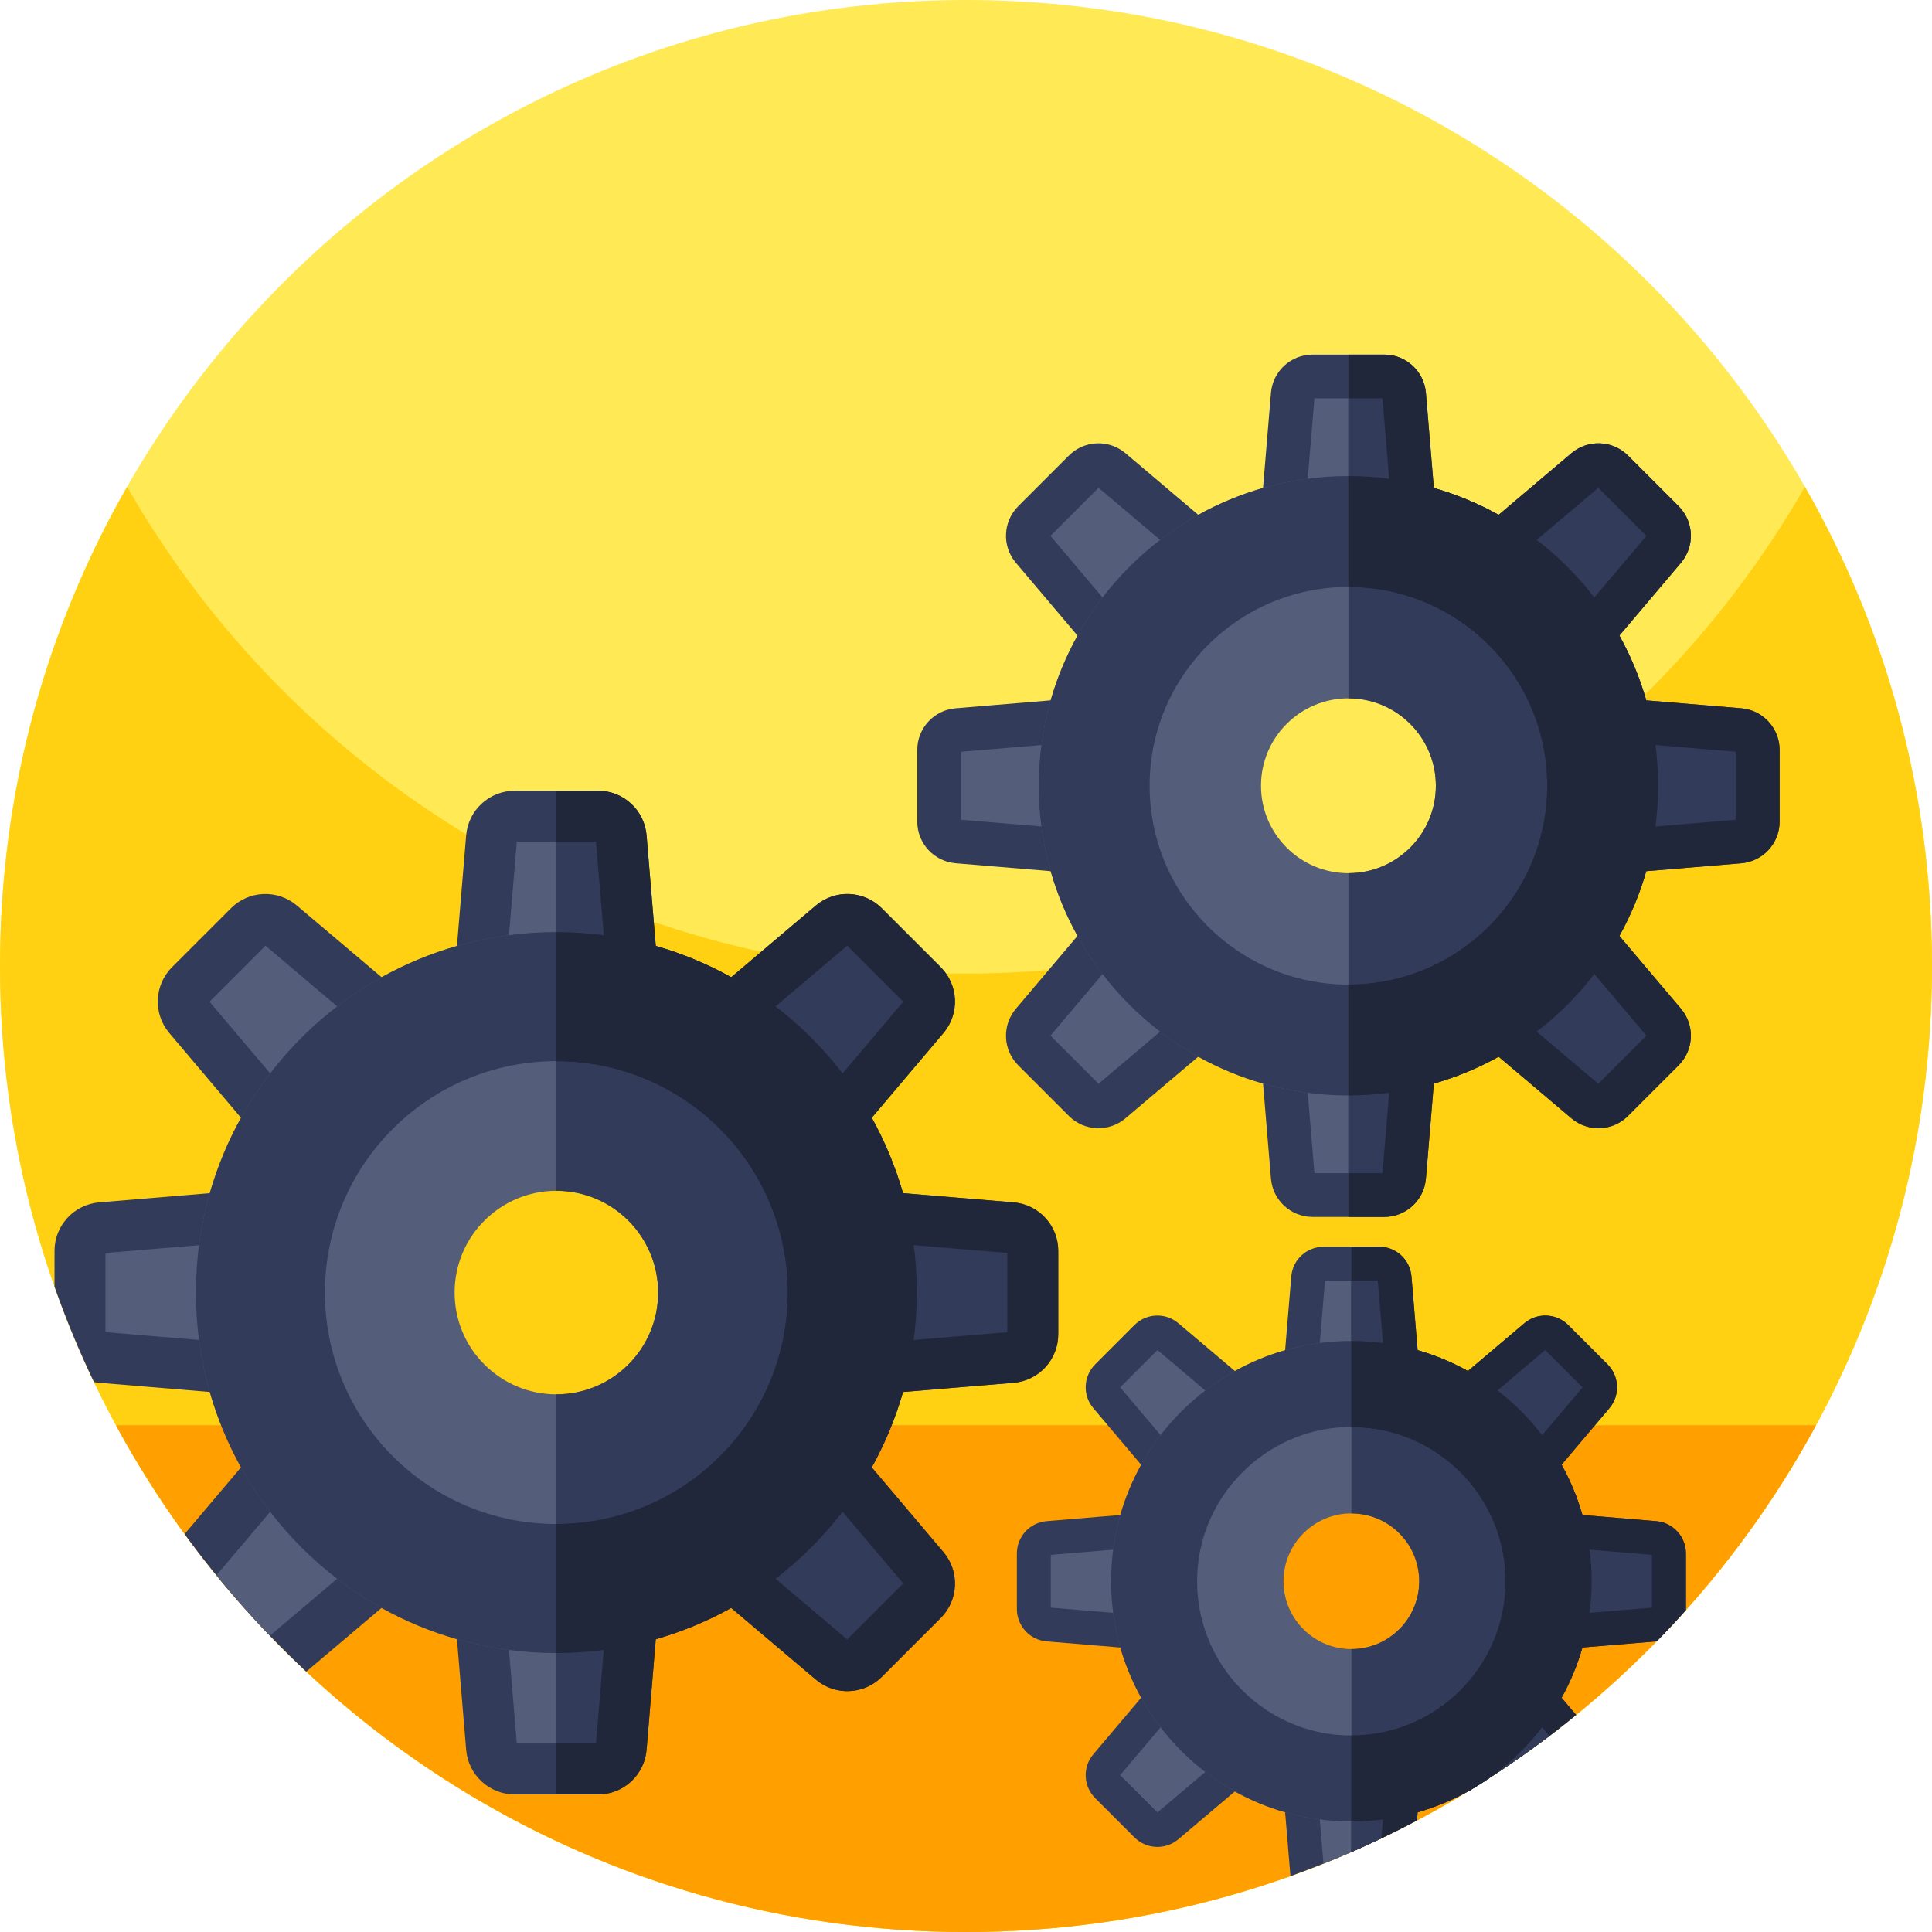 <svg height="512pt" viewBox="0 0 512 512" width="512pt" xmlns="http://www.w3.org/2000/svg"><path d="m512 256c0 141.387-114.613 256-256 256s-256-114.613-256-256 114.613-256 256-256 256 114.613 256 256zm0 0" fill="#ffe955"/><path d="m512 256c0 141.379-114.621 256-256 256s-256-114.621-256-256c0-46.219 12.25-89.57 33.68-127 44.121 77.07 127.16 129 222.32 129s178.211-51.93 222.32-129c21.43 37.43 33.68 80.781 33.68 127zm0 0" fill="#ffd112"/><path d="m481.262 377.699v.012c-43.293 79.969-127.941 134.289-225.262 134.289s-181.969-54.32-225.262-134.289v-.012zm0 0" fill="#ff9f00"/><path d="m268.609 318.641-29.32-2.441-23.52-1.961 15.242-18.008 19.008-22.469c4.34-5.121 4.02-12.711-.719-17.453l-15.621-15.617c-4.75-4.742-12.34-5.062-17.461-.73l-22.457 19.008-18.012 15.242-1.961-23.52-2.438-29.312c-.562-6.688-6.152-11.828-12.863-11.828h-22.09c-6.707 0-12.297 5.141-12.859 11.828l-2.438 29.312-1.961 23.52-18.012-15.242-22.469-19.008c-5.121-4.332-12.711-4.012-17.449.73l-15.621 15.617c-4.738 4.742-5.059 12.332-.719 17.453l19.008 22.469 15.23 18.008-23.508 1.961-29.32 2.441c-6.691.559-11.832 6.148-11.832 12.859v9.48c3.039 8.648 6.531 17.09 10.461 25.281.449.09.898.148 1.371.188l29.32 2.441 23.508 1.961-15.23 18-14.957 17.68c9.578 13.16 20.379 25.367 32.238 36.469l19.969-16.891 18.012-15.238 1.961 23.52 2.438 29.32c.562 6.688 6.152 11.828 12.859 11.828h22.09c6.711 0 12.301-5.141 12.863-11.828l2.438-29.32 1.961-23.52 18.012 15.238 22.457 19.012c5.121 4.328 12.723 4.02 17.461-.73l15.621-15.609c4.738-4.75 5.059-12.34.719-17.461l-19.008-22.469-15.242-18 23.52-1.961 29.32-2.441c6.691-.559 11.832-6.148 11.832-12.859v-22.09c0-6.711-5.141-12.301-11.832-12.859zm-121.16 71.91c-26.52 0-48.008-21.492-48.008-48 0-26.52 21.488-48.012 48.008-48.012 26.512 0 48.012 21.492 48.012 48.012 0 26.508-21.5 48-48.012 48zm0 0" fill="#323b5a"/><g fill="#545d7a"><path d="m162.934 402.074-4.992 59.969h-20.988l-5-59.969c4.949 1.289 10.141 1.98 15.488 1.98 5.352 0 10.543-.691 15.492-1.98zm0 0"/><path d="m162.934 283.016c-4.949-1.293-10.141-1.98-15.492-1.98-5.348 0-10.539.688-15.488 1.98l5-59.973h20.988zm0 0"/><path d="m85.938 342.547c0-5.352.684-10.543 1.973-15.492l-59.965 4.996v20.988l59.965 4.996c-1.289-4.949-1.973-10.141-1.973-15.488zm0 0"/><path d="m116.316 289.508-45.953-38.883-14.84 14.84 38.883 45.957c5.32-9.035 12.879-16.594 21.91-21.914zm0 0"/><path d="m116.32 395.578-44.809 37.902c-4.941-5.129-9.66-10.469-14.16-16.012l37.059-43.797c5.32 9.027 12.879 16.59 21.91 21.906zm0 0"/><path d="m239.297 316.199c-2.012-7.02-4.801-13.711-8.281-19.969-8.68-15.637-21.621-28.582-37.254-37.262-6.262-3.473-12.953-6.27-19.973-8.277-8.367-2.395-17.211-3.68-26.344-3.68-9.137 0-17.977 1.285-26.344 3.68-7.023 2.008-13.711 4.805-19.973 8.277-15.633 8.68-28.574 21.625-37.254 37.262-3.48 6.258-6.27 12.949-8.281 19.969-2.395 8.371-3.68 17.211-3.68 26.348s1.285 17.973 3.68 26.344c2.012 7.02 4.801 13.711 8.281 19.965 8.68 15.633 21.621 28.574 37.25 37.258 6.262 3.48 12.953 6.273 19.977 8.281 8.367 2.395 17.207 3.68 26.344 3.68 9.133 0 17.977-1.285 26.344-3.68 7.02-2.008 13.715-4.801 19.977-8.281 15.629-8.684 28.57-21.625 37.25-37.258 3.48-6.254 6.27-12.945 8.281-19.965 2.395-8.371 3.68-17.207 3.68-26.344s-1.285-17.977-3.68-26.348zm-91.852 53.316c-14.895 0-26.969-12.074-26.969-26.969 0-14.898 12.074-26.973 26.969-26.973 14.895 0 26.969 12.074 26.969 26.973 0 14.895-12.074 26.969-26.969 26.969zm0 0"/></g><path d="m242.977 342.547c0 9.137-1.285 17.973-3.68 26.344-2.012 7.02-4.801 13.711-8.281 19.965-8.68 15.633-21.621 28.574-37.25 37.258-6.262 3.48-12.957 6.273-19.977 8.281-8.367 2.395-17.211 3.68-26.344 3.68v-68.559c14.895 0 26.969-12.074 26.969-26.969 0-14.898-12.074-26.973-26.969-26.973v-68.562c9.133 0 17.977 1.285 26.344 3.68 7.02 2.008 13.711 4.805 19.973 8.281 15.633 8.68 28.574 21.625 37.254 37.258 3.48 6.262 6.27 12.949 8.281 19.969 2.395 8.371 3.68 17.211 3.68 26.348zm0 0" fill="#323b5a"/><path d="m239.293 316.203c-2.012-7.02-4.801-13.711-8.281-19.969-8.68-15.641-21.617-28.582-37.25-37.262-6.258-3.48-12.949-6.27-19.969-8.277-8.371-2.402-17.211-3.68-26.352-3.68-9.129 0-17.969 1.277-26.34 3.68-7.02 2.008-13.707 4.797-19.969 8.277-15.641 8.68-28.578 21.621-37.262 37.262-3.477 6.258-6.27 12.949-8.277 19.969-2.391 8.371-3.68 17.211-3.68 26.34 0 9.141 1.289 17.98 3.68 26.352 2.008 7.02 4.801 13.711 8.277 19.961 8.684 15.637 21.621 28.57 37.25 37.258 6.262 3.48 12.961 6.27 19.98 8.281 8.371 2.391 17.211 3.68 26.34 3.68 9.141 0 17.98-1.289 26.352-3.68 7.02-2.012 13.711-4.801 19.969-8.281 15.633-8.688 28.57-21.621 37.25-37.258 3.48-6.25 6.27-12.941 8.281-19.961 2.398-8.371 3.68-17.211 3.68-26.352 0-9.129-1.281-17.969-3.68-26.34zm-91.852 87.672c-33.867 0-61.328-27.461-61.328-61.332 0-33.867 27.461-61.328 61.328-61.328 33.871 0 61.332 27.461 61.332 61.328 0 33.871-27.461 61.332-61.332 61.332zm0 0" fill="#323b5a"/><path d="m239.293 368.895-23.52 1.961 15.238 18 19.012 22.465c4.336 5.121 4.02 12.715-.727 17.461l-15.617 15.609c-4.746 4.746-12.336 5.059-17.457.727l-22.457-19.004-18.012-15.238-1.961 23.52-2.441 29.32c-.559 6.688-6.148 11.832-12.859 11.832h-11.047v-71.672c33.867 0 61.328-27.461 61.328-61.328 0-33.871-27.461-61.332-61.328-61.332v-71.668h11.047c6.711 0 12.301 5.141 12.859 11.832l2.441 29.316 1.961 23.52 18.012-15.238 22.453-19.008c5.125-4.336 12.715-4.023 17.461.723l15.621 15.617c4.742 4.746 5.059 12.336.723 17.461l-19.008 22.465-15.242 18.012 23.52 1.957 29.32 2.445c6.688.559 11.832 6.148 11.832 12.859v22.086c0 6.711-5.145 12.301-11.832 12.859zm0 0" fill="#20273a"/><path d="m147.441 404.055c5.352 0 10.543-.691 15.492-1.98l-4.992 59.973h-10.5zm0 0" fill="#323b5a"/><path d="m178.574 395.582 45.949 38.879 14.84-14.84-38.883-45.945c-5.32 9.027-12.879 16.586-21.906 21.906zm0 0" fill="#323b5a"/><path d="m208.953 342.547c0 5.348-.684 10.539-1.973 15.488l59.965-4.996v-20.988l-59.965-4.996c1.289 4.949 1.973 10.141 1.973 15.492zm0 0" fill="#323b5a"/><path d="m200.48 311.414 38.883-45.949-14.84-14.84-45.949 38.883c9.027 5.32 16.586 12.875 21.906 21.906zm0 0" fill="#323b5a"/><path d="m162.934 283.016c-4.949-1.293-10.141-1.98-15.492-1.98v-57.992h10.5zm0 0" fill="#323b5a"/><path d="m242.973 342.543c0 9.141-1.281 17.98-3.68 26.352-2.012 7.02-4.801 13.711-8.281 19.961-8.68 15.637-21.617 28.57-37.25 37.258-6.258 3.48-12.949 6.27-19.969 8.281-8.371 2.391-17.211 3.68-26.352 3.68v-34.199c33.871 0 61.332-27.461 61.332-61.332 0-33.867-27.461-61.328-61.332-61.328v-34.199c9.141 0 17.98 1.277 26.352 3.68 7.02 2.008 13.711 4.797 19.969 8.277 15.633 8.68 28.57 21.621 37.25 37.262 3.48 6.258 6.27 12.949 8.281 19.969 2.398 8.371 3.68 17.211 3.68 26.34zm0 0" fill="#20273a"/><path d="m471.613 217.723v-18.973c0-5.766-4.418-10.566-10.164-11.047l-25.188-2.102-20.207-1.684 13.094-15.473 16.332-19.301c3.723-4.402 3.453-10.922-.625-15l-13.418-13.414c-4.078-4.078-10.598-4.348-15-.625l-19.297 16.328-15.473 13.094-1.684-20.207-2.102-25.184c-.477-5.746-5.281-10.164-11.047-10.164h-18.973c-5.766 0-10.566 4.418-11.047 10.164l-2.098 25.184-1.688 20.207-15.473-13.094-19.301-16.328c-4.398-3.723-10.922-3.453-14.996.625l-13.418 13.414c-4.074 4.078-4.348 10.598-.621 15l16.332 19.301 13.086 15.473-20.199 1.684-25.188 2.102c-5.746.477-10.168 5.281-10.168 11.047v18.973c0 5.766 4.422 10.566 10.168 11.047l25.188 2.098 20.199 1.688-13.086 15.465-16.332 19.301c-3.727 4.402-3.453 10.926.621 15l13.418 13.414c4.074 4.078 10.598 4.352 14.996.625l19.297-16.328 15.477-13.094 1.688 20.207 2.098 25.191c.48 5.742 5.281 10.164 11.047 10.164h18.973c5.766 0 10.566-4.422 11.047-10.164l2.102-25.191 1.684-20.207 15.477 13.094 19.293 16.328c4.402 3.727 10.922 3.453 15-.621l13.414-13.418c4.078-4.074 4.352-10.598.625-15l-16.332-19.301-13.094-15.465 20.207-1.688 25.188-2.098c5.75-.48 10.168-5.281 10.168-11.047zm-114.262 31.762c-22.781 0-41.246-18.469-41.246-41.246 0-22.781 18.465-41.246 41.246-41.246 22.777 0 41.246 18.465 41.246 41.246 0 22.777-18.469 41.246-41.246 41.246zm0 0" fill="#323b5a"/><path d="m370.656 259.379-4.289 51.523h-18.031l-4.297-51.523c4.254 1.109 8.715 1.703 13.309 1.703 4.598 0 9.055-.594 13.309-1.703zm0 0" fill="#545d7a"/><path d="m370.656 157.094c-4.254-1.109-8.711-1.703-13.309-1.703-4.594 0-9.055.594-13.309 1.703l4.297-51.523h18.031zm0 0" fill="#545d7a"/><path d="m304.508 208.234c0-4.594.59-9.055 1.695-13.309l-51.52 4.297v18.027l51.52 4.297c-1.105-4.254-1.695-8.715-1.695-13.312zm0 0" fill="#545d7a"/><path d="m330.609 162.672-39.48-33.406-12.75 12.75 33.402 39.48c4.574-7.762 11.066-14.254 18.828-18.824zm0 0" fill="#545d7a"/><path d="m311.785 234.977-33.406 39.477 12.75 12.75 39.477-33.402c-7.758-4.57-14.25-11.066-18.82-18.824zm0 0" fill="#545d7a"/><path d="m436.262 185.602c-1.727-6.031-4.125-11.777-7.113-17.156-7.457-13.43-18.574-24.555-32.008-32.012-5.379-2.984-11.125-5.387-17.156-7.113-7.191-2.055-14.785-3.16-22.637-3.16-7.848 0-15.441 1.105-22.633 3.16-6.031 1.727-11.777 4.129-17.156 7.113-13.43 7.457-24.547 18.582-32.008 32.012-2.988 5.379-5.387 11.125-7.113 17.156-2.055 7.191-3.16 14.785-3.16 22.637 0 7.852 1.105 15.441 3.16 22.633 1.727 6.031 4.125 11.777 7.113 17.152 7.457 13.43 18.574 24.547 32.004 32.012 5.379 2.988 11.129 5.387 17.16 7.113 7.191 2.055 14.785 3.16 22.633 3.16s15.441-1.105 22.633-3.16c6.031-1.727 11.785-4.125 17.164-7.113 13.426-7.465 24.543-18.582 32-32.012 2.992-5.375 5.387-11.121 7.113-17.152 2.059-7.191 3.164-14.781 3.164-22.633 0-7.852-1.102-15.445-3.16-22.637zm-78.91 45.805c-12.797 0-23.172-10.375-23.172-23.172s10.375-23.168 23.172-23.168c12.797 0 23.168 10.371 23.168 23.168s-10.371 23.172-23.168 23.172zm0 0" fill="#545d7a"/><path d="m439.422 208.234c0 7.855-1.105 15.445-3.16 22.637-1.73 6.031-4.125 11.777-7.117 17.152-7.457 13.43-18.574 24.547-32 32.008-5.379 2.992-11.129 5.391-17.16 7.113-7.191 2.059-14.785 3.164-22.637 3.164v-58.902c12.797 0 23.172-10.375 23.172-23.172s-10.375-23.168-23.172-23.168v-58.906c7.848 0 15.445 1.105 22.637 3.16 6.031 1.727 11.777 4.129 17.156 7.113 13.43 7.457 24.547 18.582 32.008 32.012 2.988 5.379 5.387 11.125 7.113 17.156 2.059 7.191 3.16 14.785 3.16 22.633zm0 0" fill="#323b5a"/><path d="m436.258 185.605c-1.727-6.031-4.121-11.777-7.113-17.156-7.457-13.438-18.574-24.555-32.004-32.012-5.375-2.988-11.125-5.387-17.156-7.113-7.191-2.062-14.785-3.164-22.637-3.164-7.844 0-15.441 1.102-22.629 3.164-6.031 1.727-11.781 4.125-17.16 7.113-13.438 7.457-24.551 18.574-32.008 32.012-2.992 5.379-5.391 11.125-7.117 17.156-2.051 7.191-3.16 14.785-3.16 22.629 0 7.855 1.109 15.449 3.16 22.641 1.727 6.031 4.125 11.777 7.117 17.148 7.457 13.438 18.57 24.543 32 32.008 5.379 2.992 11.137 5.391 17.168 7.113 7.188 2.055 14.785 3.164 22.629 3.164 7.852 0 15.445-1.109 22.637-3.164 6.031-1.727 11.781-4.121 17.156-7.113 13.43-7.465 24.547-18.57 32.004-32.008 2.992-5.371 5.387-11.117 7.113-17.148 2.062-7.191 3.164-14.785 3.164-22.641 0-7.844-1.102-15.438-3.164-22.629zm-78.91 75.32c-29.098 0-52.688-23.59-52.688-52.691 0-29.098 23.59-52.688 52.688-52.688 29.102 0 52.691 23.59 52.691 52.688 0 29.102-23.594 52.691-52.691 52.691zm0 0" fill="#323b5a"/><path d="m436.258 230.875-20.207 1.684 13.094 15.465 16.332 19.297c3.727 4.402 3.453 10.926-.625 15.004l-13.418 13.41c-4.074 4.078-10.594 4.348-14.996.625l-19.293-16.324-15.473-13.094-1.688 20.207-2.098 25.188c-.48 5.746-5.281 10.164-11.047 10.164h-9.492v-61.574c29.102 0 52.691-23.59 52.691-52.688 0-29.102-23.594-52.691-52.691-52.691v-61.574h9.492c5.766 0 10.566 4.418 11.047 10.164l2.098 25.188 1.688 20.207 15.473-13.094 19.293-16.328c4.398-3.727 10.922-3.457 15 .621l13.418 13.418c4.078 4.078 4.348 10.598.625 15l-16.336 19.301-13.09 15.477 20.207 1.684 25.188 2.098c5.746.48 10.164 5.281 10.164 11.047v18.977c0 5.762-4.418 10.566-10.164 11.047zm0 0" fill="#20273a"/><path d="m357.348 261.082c4.598 0 9.055-.594 13.309-1.703l-4.285 51.523h-9.023zm0 0" fill="#323b5a"/><path d="m384.094 253.801 39.477 33.402 12.75-12.75-33.406-39.469c-4.57 7.754-11.062 14.246-18.82 18.816zm0 0" fill="#323b5a"/><path d="m410.195 208.234c0 4.598-.59 9.055-1.699 13.312l51.52-4.297v-18.027l-51.52-4.297c1.109 4.258 1.699 8.715 1.699 13.309zm0 0" fill="#323b5a"/><path d="m402.914 181.492 33.406-39.48-12.75-12.746-39.477 33.406c7.758 4.57 14.25 11.062 18.82 18.82zm0 0" fill="#323b5a"/><path d="m370.656 157.094c-4.254-1.109-8.711-1.703-13.309-1.703v-49.82h9.02zm0 0" fill="#323b5a"/><path d="m439.422 208.234c0 7.855-1.102 15.449-3.164 22.641-1.727 6.031-4.121 11.777-7.113 17.148-7.457 13.438-18.574 24.543-32.004 32.008-5.375 2.992-11.125 5.391-17.156 7.113-7.191 2.055-14.785 3.164-22.637 3.164v-29.383c29.098 0 52.688-23.59 52.688-52.691 0-29.098-23.59-52.688-52.688-52.688v-29.383c7.852 0 15.445 1.102 22.637 3.16 6.031 1.73 11.781 4.125 17.156 7.117 13.43 7.457 24.547 18.574 32.004 32.008 2.992 5.379 5.387 11.129 7.113 17.16 2.062 7.188 3.164 14.781 3.164 22.625zm0 0" fill="#20273a"/><path d="m390.059 421.129c-1 15.922-13.93 28.852-29.848 29.852-19.32 1.219-35.242-14.699-34.02-34.012 1.008-15.93 13.93-28.848 29.859-29.859 19.309-1.219 35.23 14.699 34.008 34.02zm48.832-18.008-19.539-1.633-15.68-1.309 10.156-12 12.672-14.98c2.891-3.41 2.68-8.469-.48-11.641l-10.41-10.41c-3.168-3.16-8.23-3.367-11.641-.477l-14.969 12.668-12.012 10.16-1.297-15.68-1.633-19.539c-.367-4.461-4.098-7.883-8.57-7.883h-14.719c-4.48 0-8.199 3.422-8.57 7.883l-1.629 19.539-1.309 15.68-12-10.16-14.98-12.668c-3.41-2.891-8.473-2.684-11.641.477l-10.402 10.41c-3.168 3.172-3.379 8.23-.488 11.641l12.672 14.98 10.156 12-15.68 1.309-19.539 1.633c-4.461.367-7.879 4.09-7.879 8.57v14.719c0 4.469 3.418 8.199 7.879 8.57l19.539 1.629 15.68 1.301-10.156 12-12.672 14.98c-2.891 3.41-2.68 8.469.488 11.641l10.402 10.398c3.168 3.172 8.23 3.379 11.641.492l14.969-12.672 12.012-10.16 1.309 15.68 1.41 16.922c2.941-1.051 5.859-2.152 8.75-3.312 2.488-.98 4.961-2.008 7.398-3.07 2.672-1.16 5.32-2.367 7.949-3.629 3.184-1.508 6.332-3.102 9.434-4.738l.18-2.172 1.297-15.68 12.012 10.16.02.02c1.109-.668 2.211-1.359 3.301-2.059.488-.301.98-.609 1.469-.93 1.07-.68 2.133-1.371 3.191-2.07 1.16-.77 2.32-1.551 3.469-2.34 1.152-.781 2.301-1.582 3.43-2.391 2.281-1.602 4.52-3.25 6.742-4.93 2.391-1.82 4.75-3.68 7.07-5.57l-3.863-4.57-10.156-12 15.68-1.301 19.539-1.629c.059 0 .121-.012.168-.02 2.633-2.691 5.203-5.441 7.711-8.25.012-.102.012-.199.012-.301v-14.719c0-4.48-3.43-8.203-7.891-8.57zm0 0" fill="#323b5a"/><path d="m368.449 458.73-2.371 28.449c-2.629 1.262-5.277 2.469-7.949 3.629-2.438 1.062-4.91 2.09-7.398 3.07l-2.93-35.148c3.301.859 6.758 1.32 10.328 1.32 3.562 0 7.02-.461 10.32-1.32zm0 0" fill="#545d7a"/><path d="m368.449 379.367c-3.297-.859-6.758-1.32-10.324-1.32s-7.027.461-10.324 1.32l3.332-39.973h13.992zm0 0" fill="#545d7a"/><path d="m317.129 419.047c0-3.566.457-7.027 1.316-10.328l-39.973 3.332v13.988l39.973 3.332c-.859-3.301-1.316-6.758-1.316-10.324zm0 0" fill="#545d7a"/><path d="m337.379 383.695-30.633-25.918-9.891 9.891 25.918 30.633c3.547-6.023 8.586-11.062 14.605-14.605zm0 0" fill="#545d7a"/><path d="m322.773 439.793-25.918 30.629 9.891 9.891 30.633-25.914c-6.02-3.547-11.059-8.586-14.605-14.605zm0 0" fill="#545d7a"/><path d="m419.348 401.484c-1.34-4.676-3.199-9.137-5.52-13.309-5.785-10.422-14.41-19.051-24.832-24.836-4.172-2.316-8.629-4.18-13.309-5.52-5.578-1.598-11.473-2.453-17.559-2.453-6.09 0-11.984.855-17.562 2.453-4.68 1.34-9.137 3.203-13.309 5.52-10.422 5.785-19.047 14.414-24.832 24.836-2.32 4.172-4.18 8.633-5.52 13.309-1.598 5.582-2.453 11.473-2.453 17.562s.855 11.98 2.453 17.559c1.34 4.68 3.199 9.137 5.52 13.309 5.785 10.422 14.41 19.047 24.828 24.836 4.172 2.32 8.633 4.18 13.312 5.52 5.578 1.594 11.473 2.453 17.562 2.453 6.086 0 11.98-.859 17.559-2.453 4.68-1.34 9.141-3.199 13.312-5.52 10.418-5.789 19.043-14.414 24.828-24.836 2.32-4.168 4.18-8.629 5.52-13.309 1.598-5.578 2.453-11.469 2.453-17.559s-.855-11.98-2.453-17.562zm-59.387 35.449c-11.367 1.125-20.848-8.352-19.719-19.723.832-8.41 7.637-15.219 16.051-16.051 11.367-1.125 20.848 8.352 19.719 19.723-.832 8.41-7.637 15.215-16.051 16.051zm0 0" fill="#545d7a"/><path d="m421.801 419.047c0 6.09-.855 11.98-2.453 17.559-1.34 4.68-3.199 9.137-5.52 13.309-5.785 10.422-14.41 19.047-24.828 24.836-4.172 2.32-8.633 4.18-13.312 5.52-5.578 1.594-11.473 2.453-17.559 2.453v-45.699c9.926 0 17.977-8.051 17.977-17.977 0-9.93-8.051-17.977-17.977-17.977v-45.703c6.086 0 11.98.855 17.559 2.453 4.68 1.34 9.137 3.203 13.309 5.52 10.422 5.785 19.051 14.414 24.832 24.836 2.32 4.172 4.18 8.633 5.52 13.309 1.598 5.582 2.453 11.473 2.453 17.562zm0 0" fill="#323b5a"/><path d="m419.348 401.488c-1.34-4.68-3.199-9.137-5.52-13.309-5.785-10.426-14.41-19.051-24.828-24.836-4.172-2.32-8.633-4.18-13.312-5.52-5.578-1.602-11.469-2.453-17.562-2.453-6.086 0-11.977.852-17.559 2.453-4.676 1.34-9.137 3.199-13.309 5.52-10.426 5.785-19.051 14.41-24.836 24.836-2.32 4.172-4.18 8.629-5.52 13.309-1.594 5.578-2.453 11.473-2.453 17.559 0 6.09.859 11.984 2.453 17.562 1.34 4.68 3.199 9.137 5.52 13.305 5.785 10.426 14.41 19.043 24.828 24.836 4.172 2.32 8.641 4.18 13.316 5.52 5.582 1.594 11.473 2.453 17.559 2.453 6.094 0 11.984-.859 17.562-2.453 4.68-1.34 9.141-3.199 13.312-5.52 10.418-5.789 19.043-14.41 24.828-24.836 2.32-4.164 4.18-8.625 5.52-13.305 1.602-5.578 2.453-11.469 2.453-17.562 0-6.086-.852-11.98-2.453-17.559zm-59.094 58.383c-24.258 1.23-44.184-18.695-42.953-42.953 1.051-20.77 17.926-37.645 38.695-38.699 24.258-1.23 44.184 18.699 42.953 42.957-1.051 20.766-17.926 37.645-38.695 38.695zm0 0" fill="#323b5a"/><path d="m446.781 411.691v14.719c0 .102 0 .199-.012.301-2.508 2.809-5.078 5.559-7.711 8.25-.047.008-.109.02-.168.02l-19.539 1.629-15.68 1.312 10.156 11.988 3.863 4.57c-2.32 1.891-4.68 3.75-7.07 5.57-2.223 1.68-4.461 3.328-6.742 4.93-1.129.809-2.277 1.609-3.43 2.391-1.148.789-2.309 1.57-3.469 2.34-1.059.699-2.121 1.391-3.191 2.07-.488.32-.98.629-1.469.93-1.09.699-2.191 1.391-3.301 2.059l-.02-.02-12-10.16-1.309 15.68-.18 2.172c-3.102 1.637-6.25 3.23-9.434 4.738-2.629 1.262-5.277 2.469-7.949 3.629v-30.879c22.57 0 40.871-18.309 40.871-40.879 0-22.582-18.301-40.879-40.871-40.879v-47.781h7.359c4.473 0 8.203 3.43 8.57 7.891l1.633 19.539 1.309 15.68 12-10.16 14.969-12.668c3.41-2.891 8.473-2.684 11.641.488l10.41 10.41c3.16 3.16 3.371 8.219.48 11.629l-12.672 14.98-10.156 12 15.68 1.309 19.539 1.633c4.461.367 7.891 4.098 7.891 8.57zm0 0" fill="#20273a"/><path d="m368.449 458.73-2.371 28.449c-2.629 1.262-5.277 2.469-7.949 3.629v-30.758c3.562 0 7.02-.461 10.32-1.32zm0 0" fill="#323b5a"/><path d="m410.621 460.051c-4.441 3.359-8.98 6.578-13.641 9.66l-18.102-15.312c6.012-3.547 11.051-8.578 14.602-14.598zm0 0" fill="#323b5a"/><path d="m399.125 419.047c0 3.566-.457 7.023-1.316 10.324l39.969-3.332v-13.988l-39.969-3.332c.863 3.301 1.316 6.762 1.316 10.328zm0 0" fill="#323b5a"/><path d="m393.477 398.297 25.918-30.629-9.891-9.891-30.629 25.914c6.02 3.547 11.055 8.586 14.602 14.605zm0 0" fill="#323b5a"/><path d="m368.449 379.367c-3.297-.859-6.758-1.32-10.324-1.32v-38.656h7zm0 0" fill="#323b5a"/><path d="m421.801 419.047c0 6.09-.852 11.984-2.453 17.562-1.34 4.68-3.199 9.137-5.52 13.305-5.785 10.426-14.41 19.043-24.828 24.836-4.172 2.32-8.633 4.18-13.312 5.52-5.578 1.594-11.469 2.453-17.562 2.453v-22.797c22.574 0 40.879-18.305 40.879-40.879s-18.305-40.879-40.879-40.879v-22.797c6.094 0 11.984.852 17.562 2.453 4.68 1.34 9.141 3.199 13.312 5.52 10.418 5.785 19.043 14.41 24.828 24.836 2.32 4.172 4.18 8.629 5.52 13.309 1.602 5.578 2.453 11.473 2.453 17.559zm0 0" fill="#20273a"/></svg>
